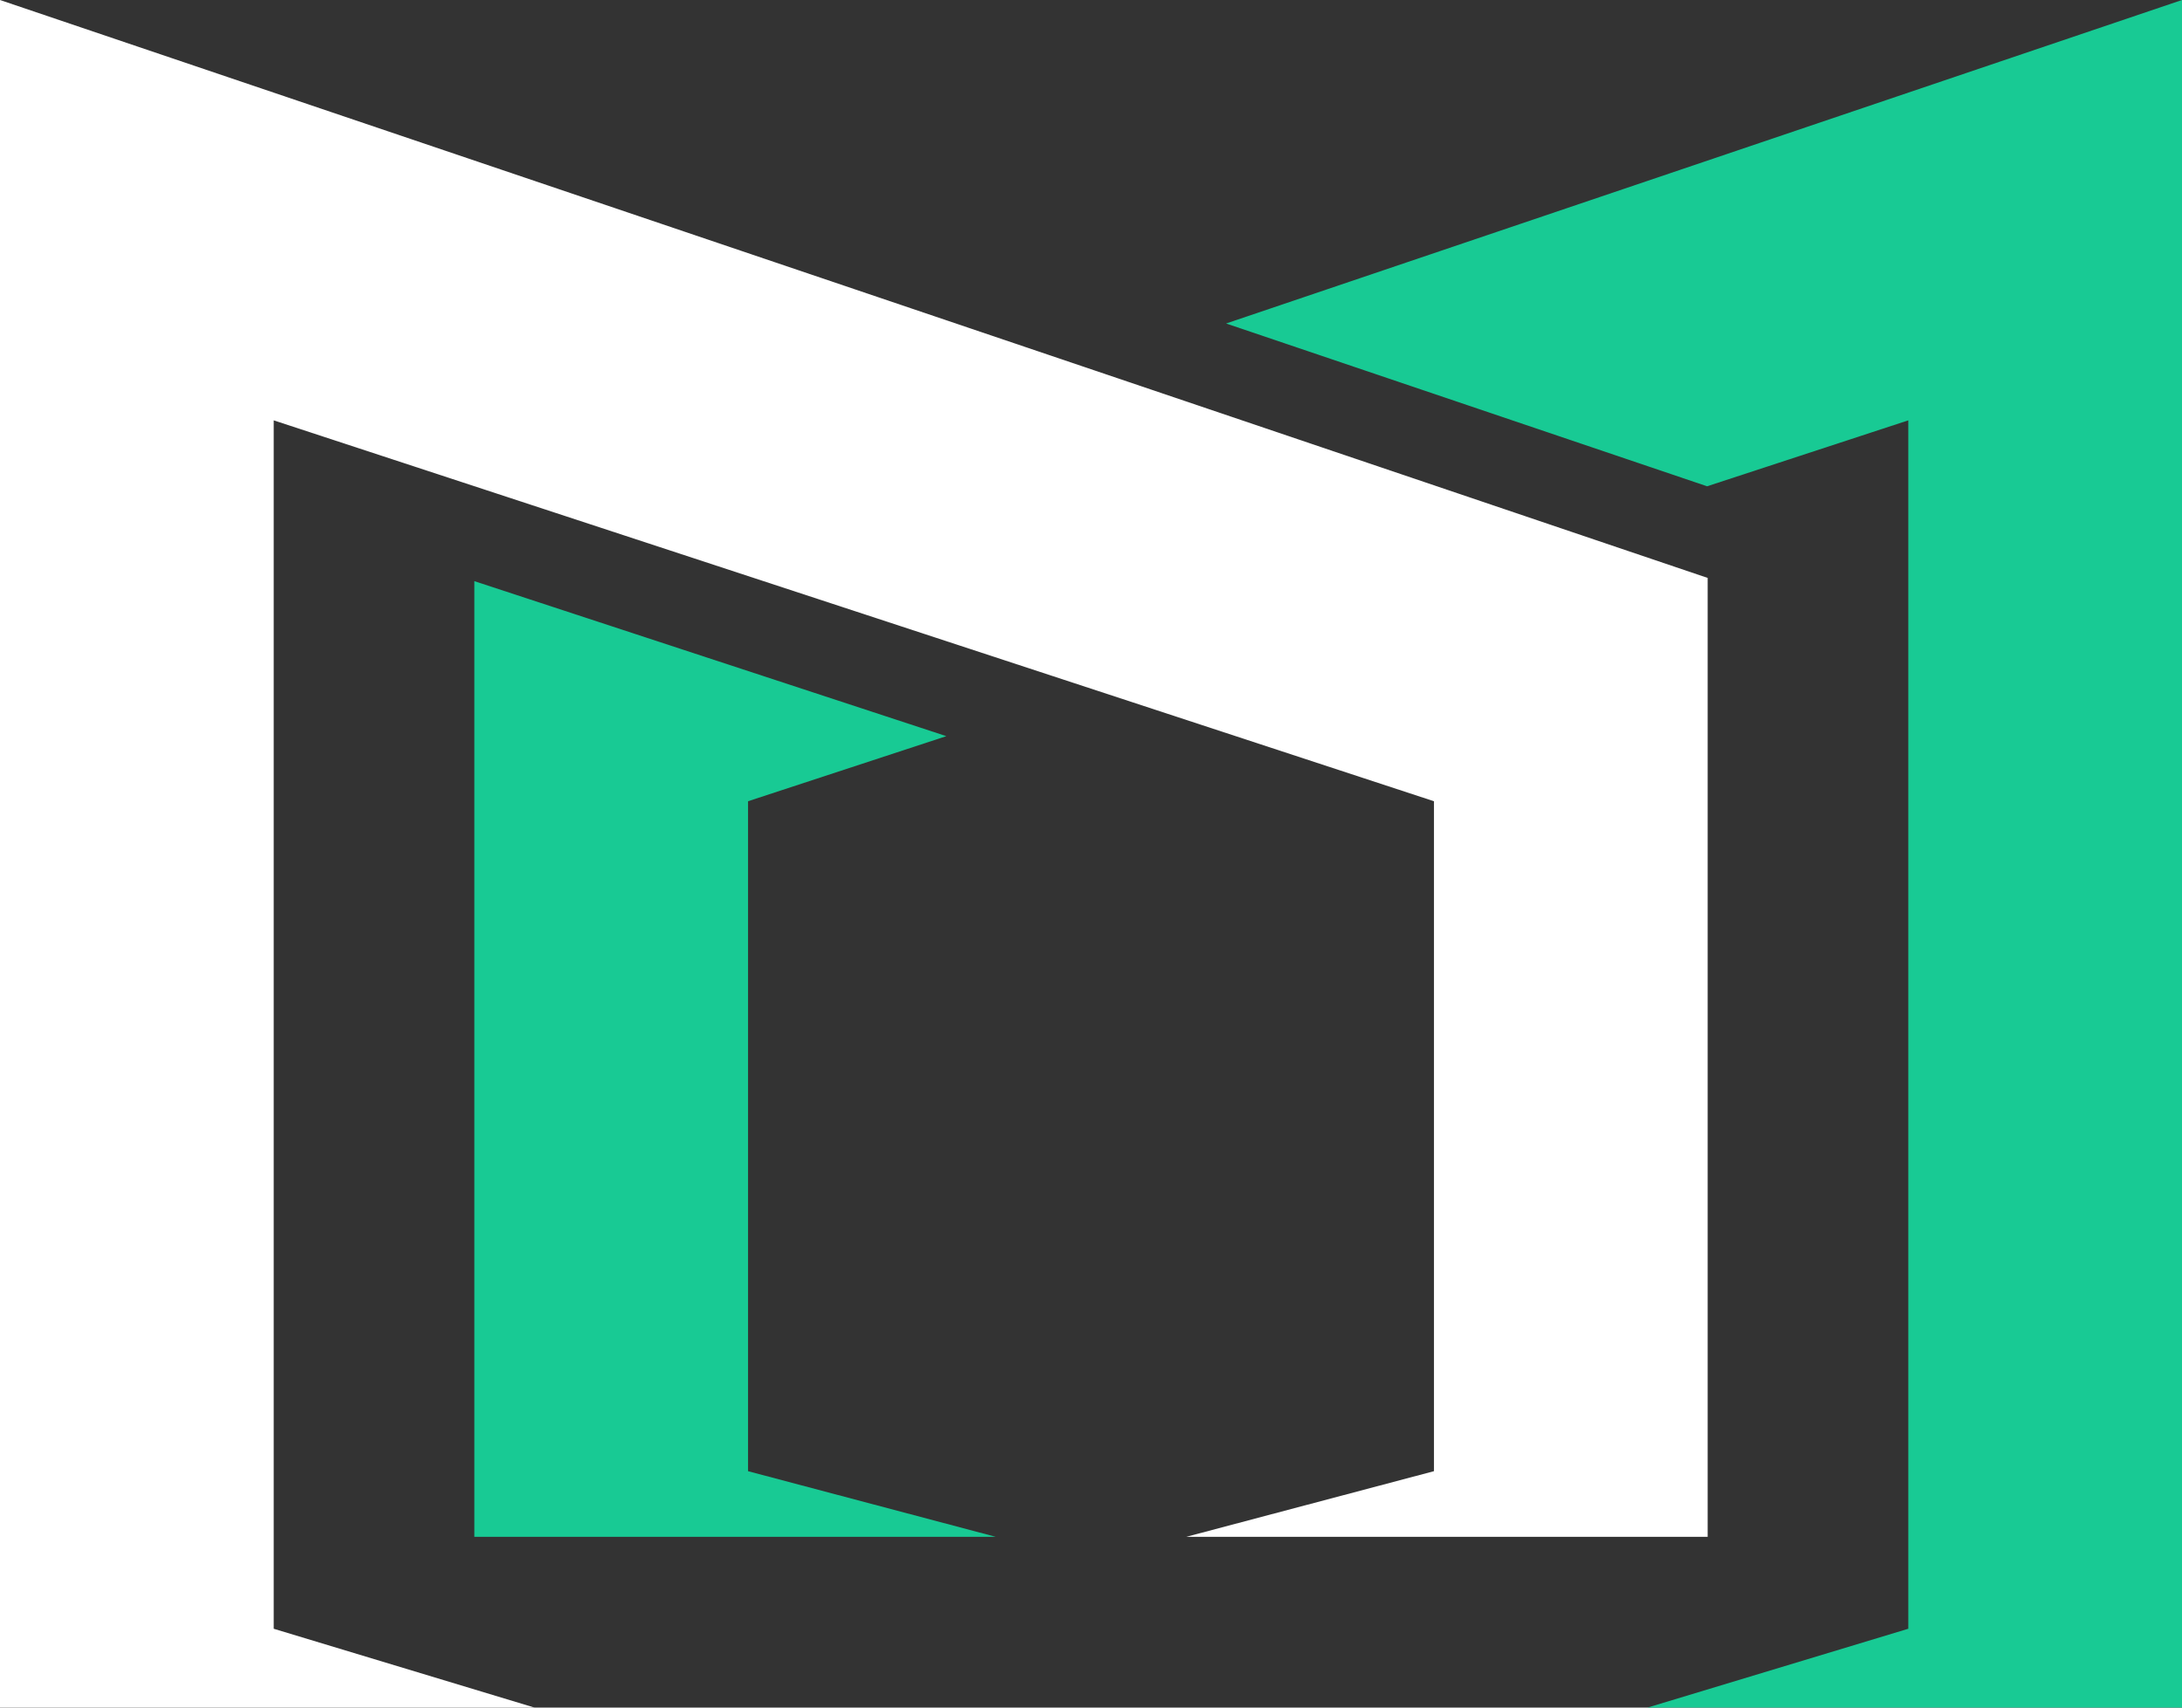 <?xml version="1.0" encoding="UTF-8"?>
<svg width="23px" height="18px" viewBox="0 0 23 18" version="1.1" xmlns="http://www.w3.org/2000/svg" xmlns:xlink="http://www.w3.org/1999/xlink">
    <rect x="0" y="0" width="23" height="18" fill="#333333" stroke="none"/>
    <title>编组 48</title>
    <g id="综合网格管理平台" stroke="none" stroke-width="1" fill="none" fill-rule="evenodd">
        <g id="01全量信息1-0备份" transform="translate(-16, -19)">
            <g id="编组-30" transform="translate(16, 16)">
                <g id="编组-48" transform="translate(0, 3)">
                    <polygon id="形状_1" fill="#FFFFFF" points="0 0 18 6.092 18 16.2 12.504 16.2 15.115 15.508 15.115 8.446 2.885 4.431 2.885 17.169 5.634 18 0 18"></polygon>
                    <path d="M23,0 L23,18 L17.366,18 L20.115,17.169 L20.115,4.431 L17.994,5.126 L12.924,3.41 L23,0 Z M5,6.126 L9.975,7.76 L7.885,8.446 L7.885,15.508 L10.496,16.2 L5,16.2 L5,6.126 Z" id="形状结合" fill="#18CA94"></path>
                </g>
            </g>
        </g>
    </g>
</svg>